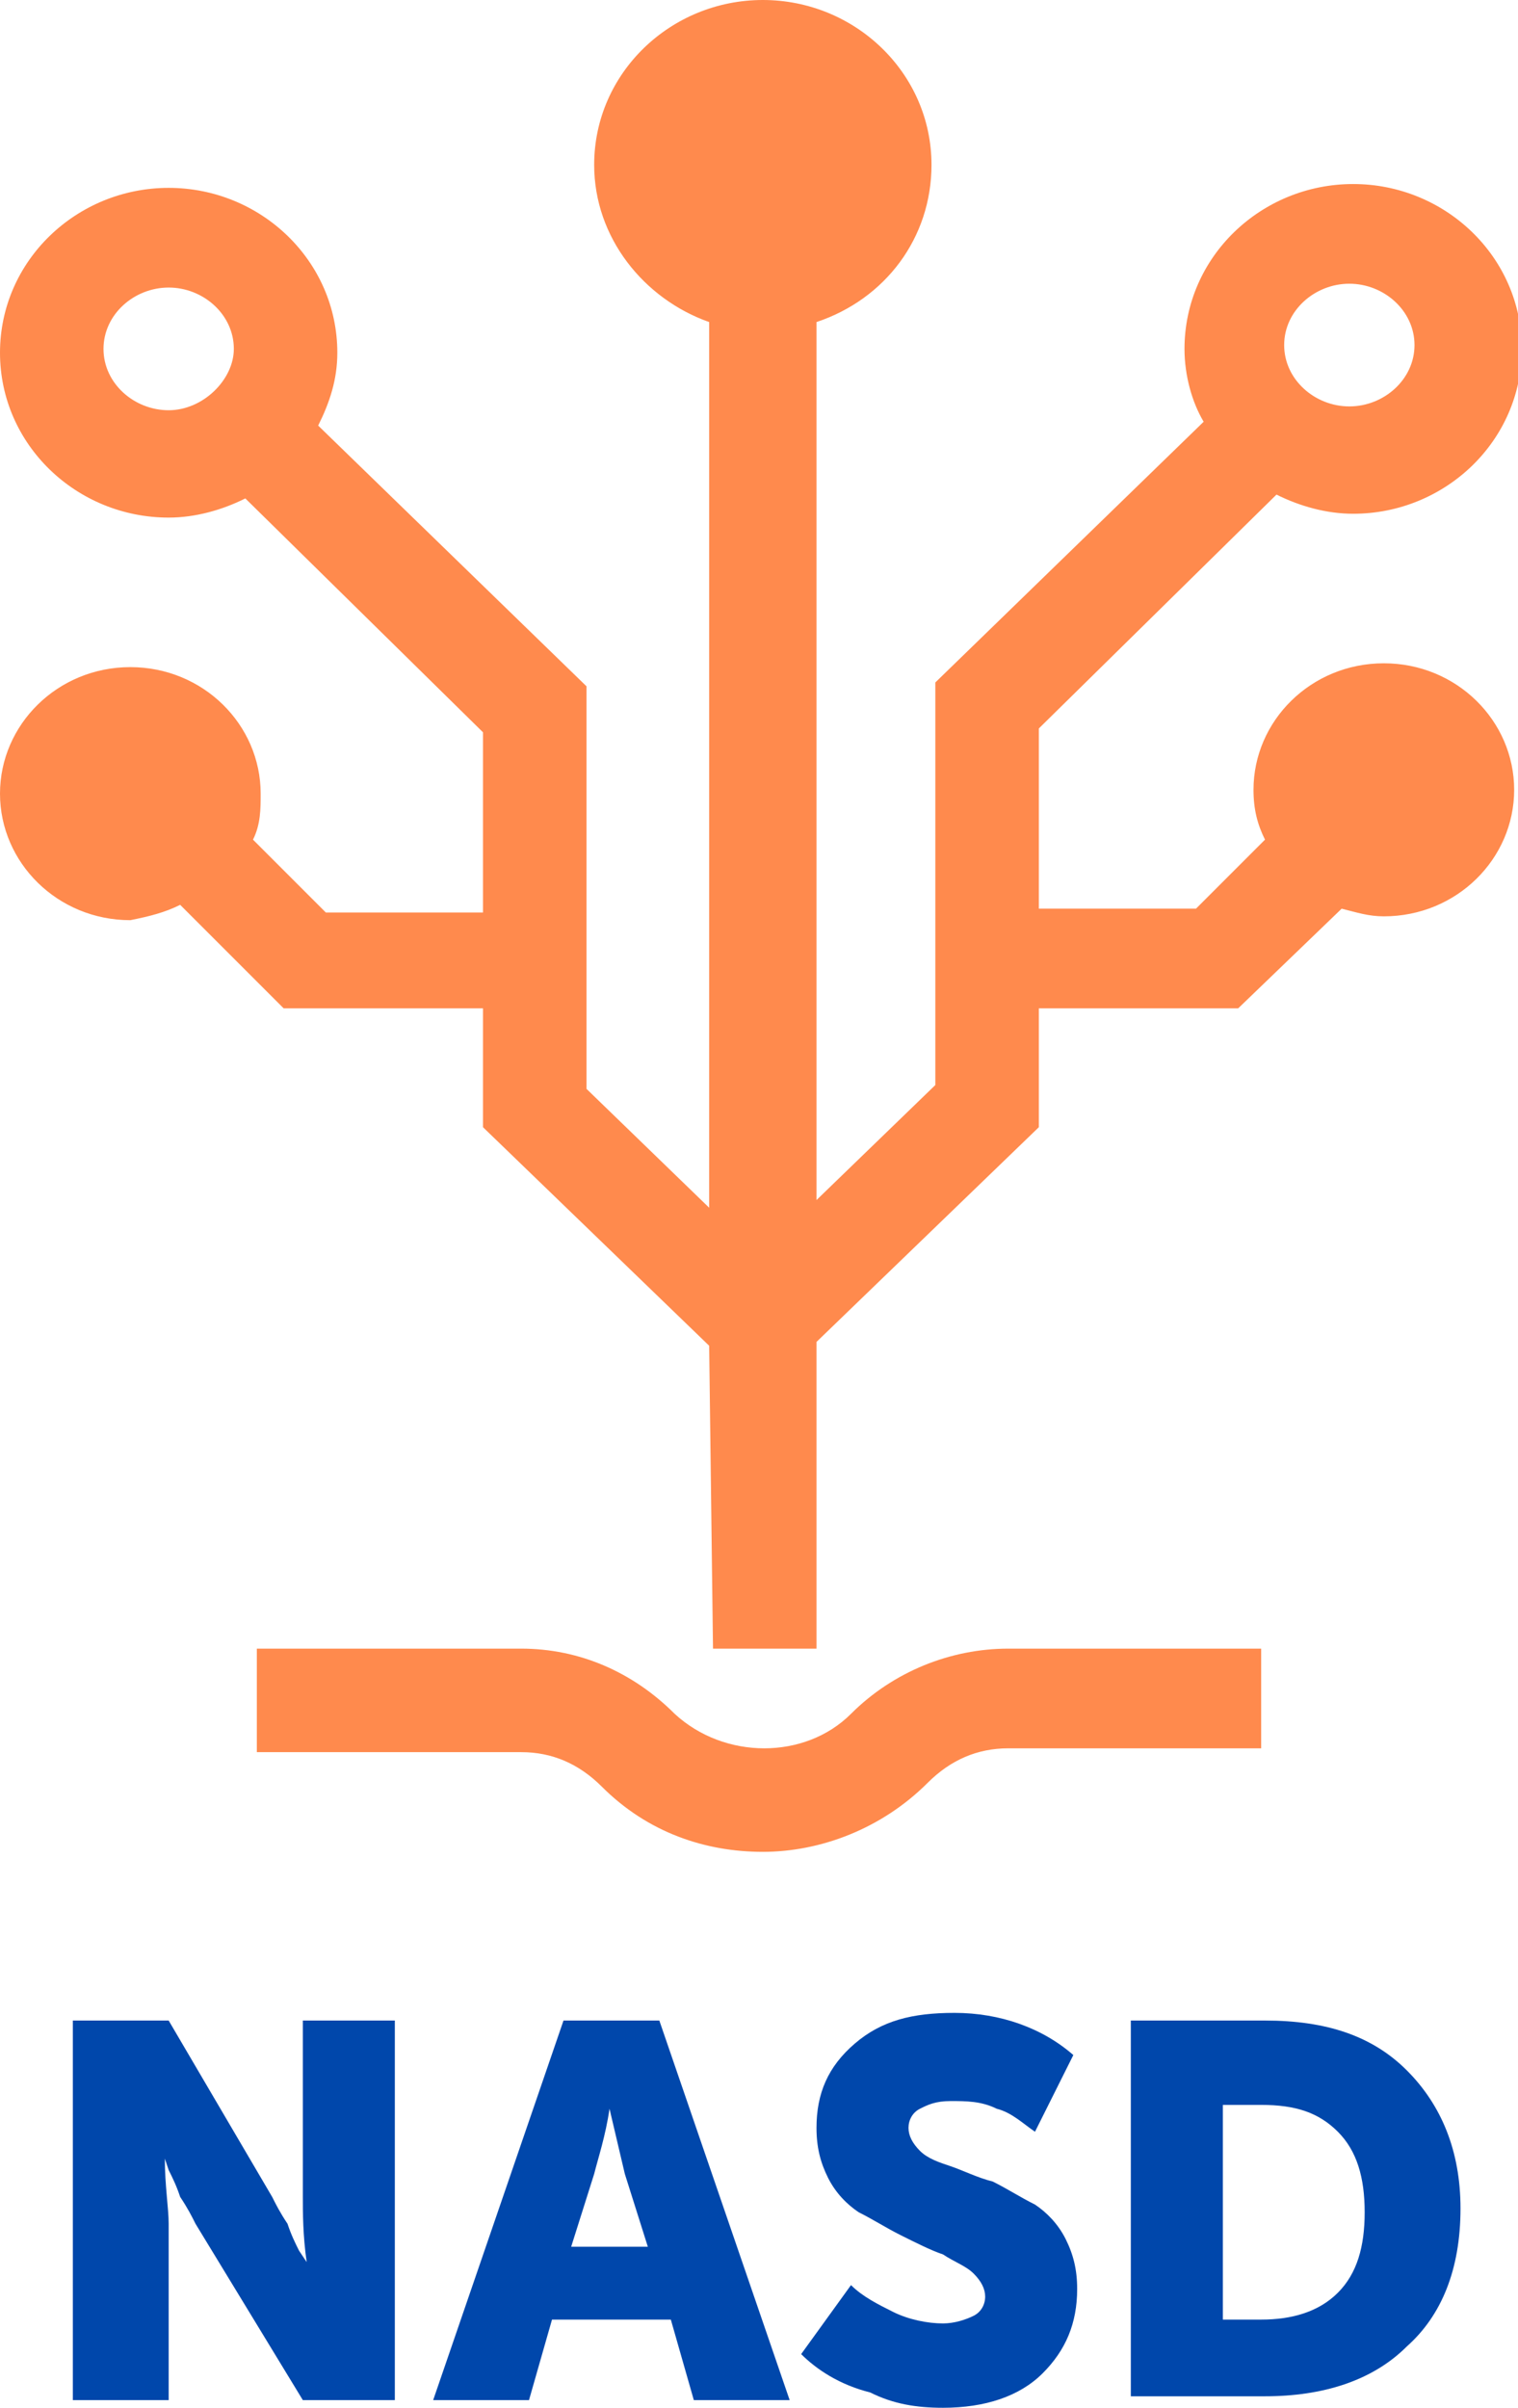 <?xml version="1.0" encoding="utf-8"?>
<!-- Generator: Adobe Illustrator 21.1.0, SVG Export Plug-In . SVG Version: 6.00 Build 0)  -->
<svg version="1.1" id="Слой_1" xmlns="http://www.w3.org/2000/svg" xmlns:xlink="http://www.w3.org/1999/xlink" x="0px" y="0px"
	 viewBox="0 0 39.6 62.8" style="enable-background:new 0 0 39.6 62.8;" xml:space="preserve">
<style type="text/css">
	.st0{fill:#FF8A4D;}
	.st1{fill:#0047AB;}
</style>
<g id="XMLID_599_">
	<g id="Group-2_3_" transform="translate(466, 100)">
		<g id="Logo_3_" transform="translate(225, 0)">
			<path id="Fill-3_3_" class="st0" d="M-686.6-89.3c-0.9,0-1.7-0.7-1.7-1.6c0-0.9,0.8-1.6,1.7-1.6c0.9,0,1.7,0.7,1.7,1.6
				C-684.9-90.1-685.7-89.3-686.6-89.3 M-655.8-92.6c0.9,0,1.7,0.7,1.7,1.6c0,0.9-0.8,1.6-1.7,1.6c-0.9,0-1.7-0.7-1.7-1.6
				C-657.5-91.9-656.7-92.6-655.8-92.6 M-686.3-76.4l2.7,2.7h5.2v3.1l5.9,5.7l0.1,7.9l2.7,0V-65l5.8-5.6v-3.1h5.2l2.7-2.6
				c0.4,0.1,0.7,0.2,1.1,0.2c1.9,0,3.4-1.5,3.4-3.3c0-1.8-1.5-3.3-3.4-3.3c-1.9,0-3.4,1.5-3.4,3.3c0,0.5,0.1,0.9,0.3,1.3l-1.8,1.8
				h-4.1v-4.7l6.2-6.1c0.6,0.3,1.3,0.5,2,0.5c2.4,0,4.4-1.9,4.4-4.3c0-2.4-2-4.3-4.4-4.3c-2.4,0-4.4,1.9-4.4,4.3
				c0,0.7,0.2,1.4,0.5,1.9l-7,6.8v10.5l-3.1,3v-22.9c1.8-0.6,3-2.2,3-4.1c0-2.4-2-4.3-4.4-4.3c-2.4,0-4.4,1.9-4.4,4.3
				c0,1.9,1.3,3.5,3,4.1v23.1l-3.2-3.1v-10.5l-7-6.8c0.3-0.6,0.5-1.2,0.5-1.9c0-2.4-2-4.3-4.4-4.3s-4.4,1.9-4.4,4.3
				c0,2.4,2,4.3,4.4,4.3c0.7,0,1.4-0.2,2-0.5l6.2,6.1v4.7h-4.1l-1.9-1.9c0.2-0.4,0.2-0.8,0.2-1.2c0-1.8-1.5-3.3-3.4-3.3
				c-1.9,0-3.4,1.5-3.4,3.3c0,1.8,1.5,3.3,3.4,3.3C-687.1-76.1-686.7-76.2-686.3-76.4z"/>
			<path id="Fill-5_3_" class="st0" d="M-673.4-55.3c-1.1-1.1-2.5-1.7-4-1.7h-6.9v2.7h6.9c0.8,0,1.5,0.3,2.1,0.9
				c1.2,1.2,2.7,1.7,4.2,1.7c1.5,0,3.1-0.6,4.3-1.8c0.6-0.6,1.3-0.9,2.1-0.9h6.6V-57h-6.6c-1.5,0-3,0.6-4.1,1.7
				C-670-54.1-672.1-54.1-673.4-55.3z"/>
		</g>
	</g>
	<g id="XMLID_600_">
		<path id="XMLID_620_" class="st1" d="M1.9,62.6v-9.9h2.5l2.7,4.6c0.1,0.2,0.2,0.4,0.4,0.7c0.1,0.3,0.2,0.5,0.3,0.7L8,59h0
			c-0.1-0.7-0.1-1.3-0.1-1.7v-4.6h2.4v9.9H7.9L5.1,58c-0.1-0.2-0.2-0.4-0.4-0.7c-0.1-0.3-0.2-0.5-0.3-0.7l-0.1-0.3h0
			C4.3,57,4.4,57.6,4.4,58v4.6H1.9z"/>
		<path id="XMLID_606_" class="st1" d="M11.3,62.6l3.4-9.9h2.5l3.4,9.9h-2.5l-0.6-2.1h-3.1l-0.6,2.1H11.3z M14.9,58.6h2l-0.6-1.9
			L15.9,55h0c-0.1,0.7-0.3,1.3-0.4,1.7L14.9,58.6z"/>
		<path id="XMLID_604_" class="st1" d="M20.9,61.4l1.3-1.8c0.3,0.3,0.7,0.5,1.1,0.7c0.4,0.2,0.9,0.3,1.3,0.3c0.3,0,0.6-0.1,0.8-0.2
			c0.2-0.1,0.3-0.3,0.3-0.5c0-0.2-0.1-0.4-0.3-0.6c-0.2-0.2-0.5-0.3-0.8-0.5c-0.3-0.1-0.7-0.3-1.1-0.5c-0.4-0.2-0.7-0.4-1.1-0.6
			c-0.3-0.2-0.6-0.5-0.8-0.9c-0.2-0.4-0.3-0.8-0.3-1.3c0-0.9,0.3-1.6,1-2.2c0.7-0.6,1.5-0.8,2.6-0.8c1.2,0,2.3,0.4,3.1,1.1l-1,2
			c-0.3-0.2-0.6-0.5-1-0.6c-0.4-0.2-0.8-0.2-1.2-0.2c-0.4,0-0.6,0.1-0.8,0.2c-0.2,0.1-0.3,0.3-0.3,0.5c0,0.2,0.1,0.4,0.3,0.6
			c0.2,0.2,0.5,0.3,0.8,0.4c0.3,0.1,0.7,0.3,1.1,0.4c0.4,0.2,0.7,0.4,1.1,0.6c0.3,0.2,0.6,0.5,0.8,0.9c0.2,0.4,0.3,0.8,0.3,1.3
			c0,0.9-0.3,1.6-0.9,2.2c-0.6,0.6-1.5,0.9-2.6,0.9c-0.7,0-1.3-0.1-1.9-0.4C21.9,62.2,21.3,61.8,20.9,61.4z"/>
		<path id="XMLID_601_" class="st1" d="M29.5,62.6v-9.9H33c1.6,0,2.8,0.4,3.7,1.3c0.9,0.9,1.4,2.1,1.4,3.6c0,1.6-0.5,2.8-1.4,3.6
			c-0.9,0.9-2.2,1.3-3.7,1.3H29.5z M31.9,60.5h1c0.8,0,1.5-0.2,2-0.7c0.5-0.5,0.7-1.2,0.7-2.1c0-0.9-0.2-1.6-0.7-2.1
			c-0.5-0.5-1.1-0.7-2-0.7h-1V60.5z"/>
	</g>
</g>
</svg>
